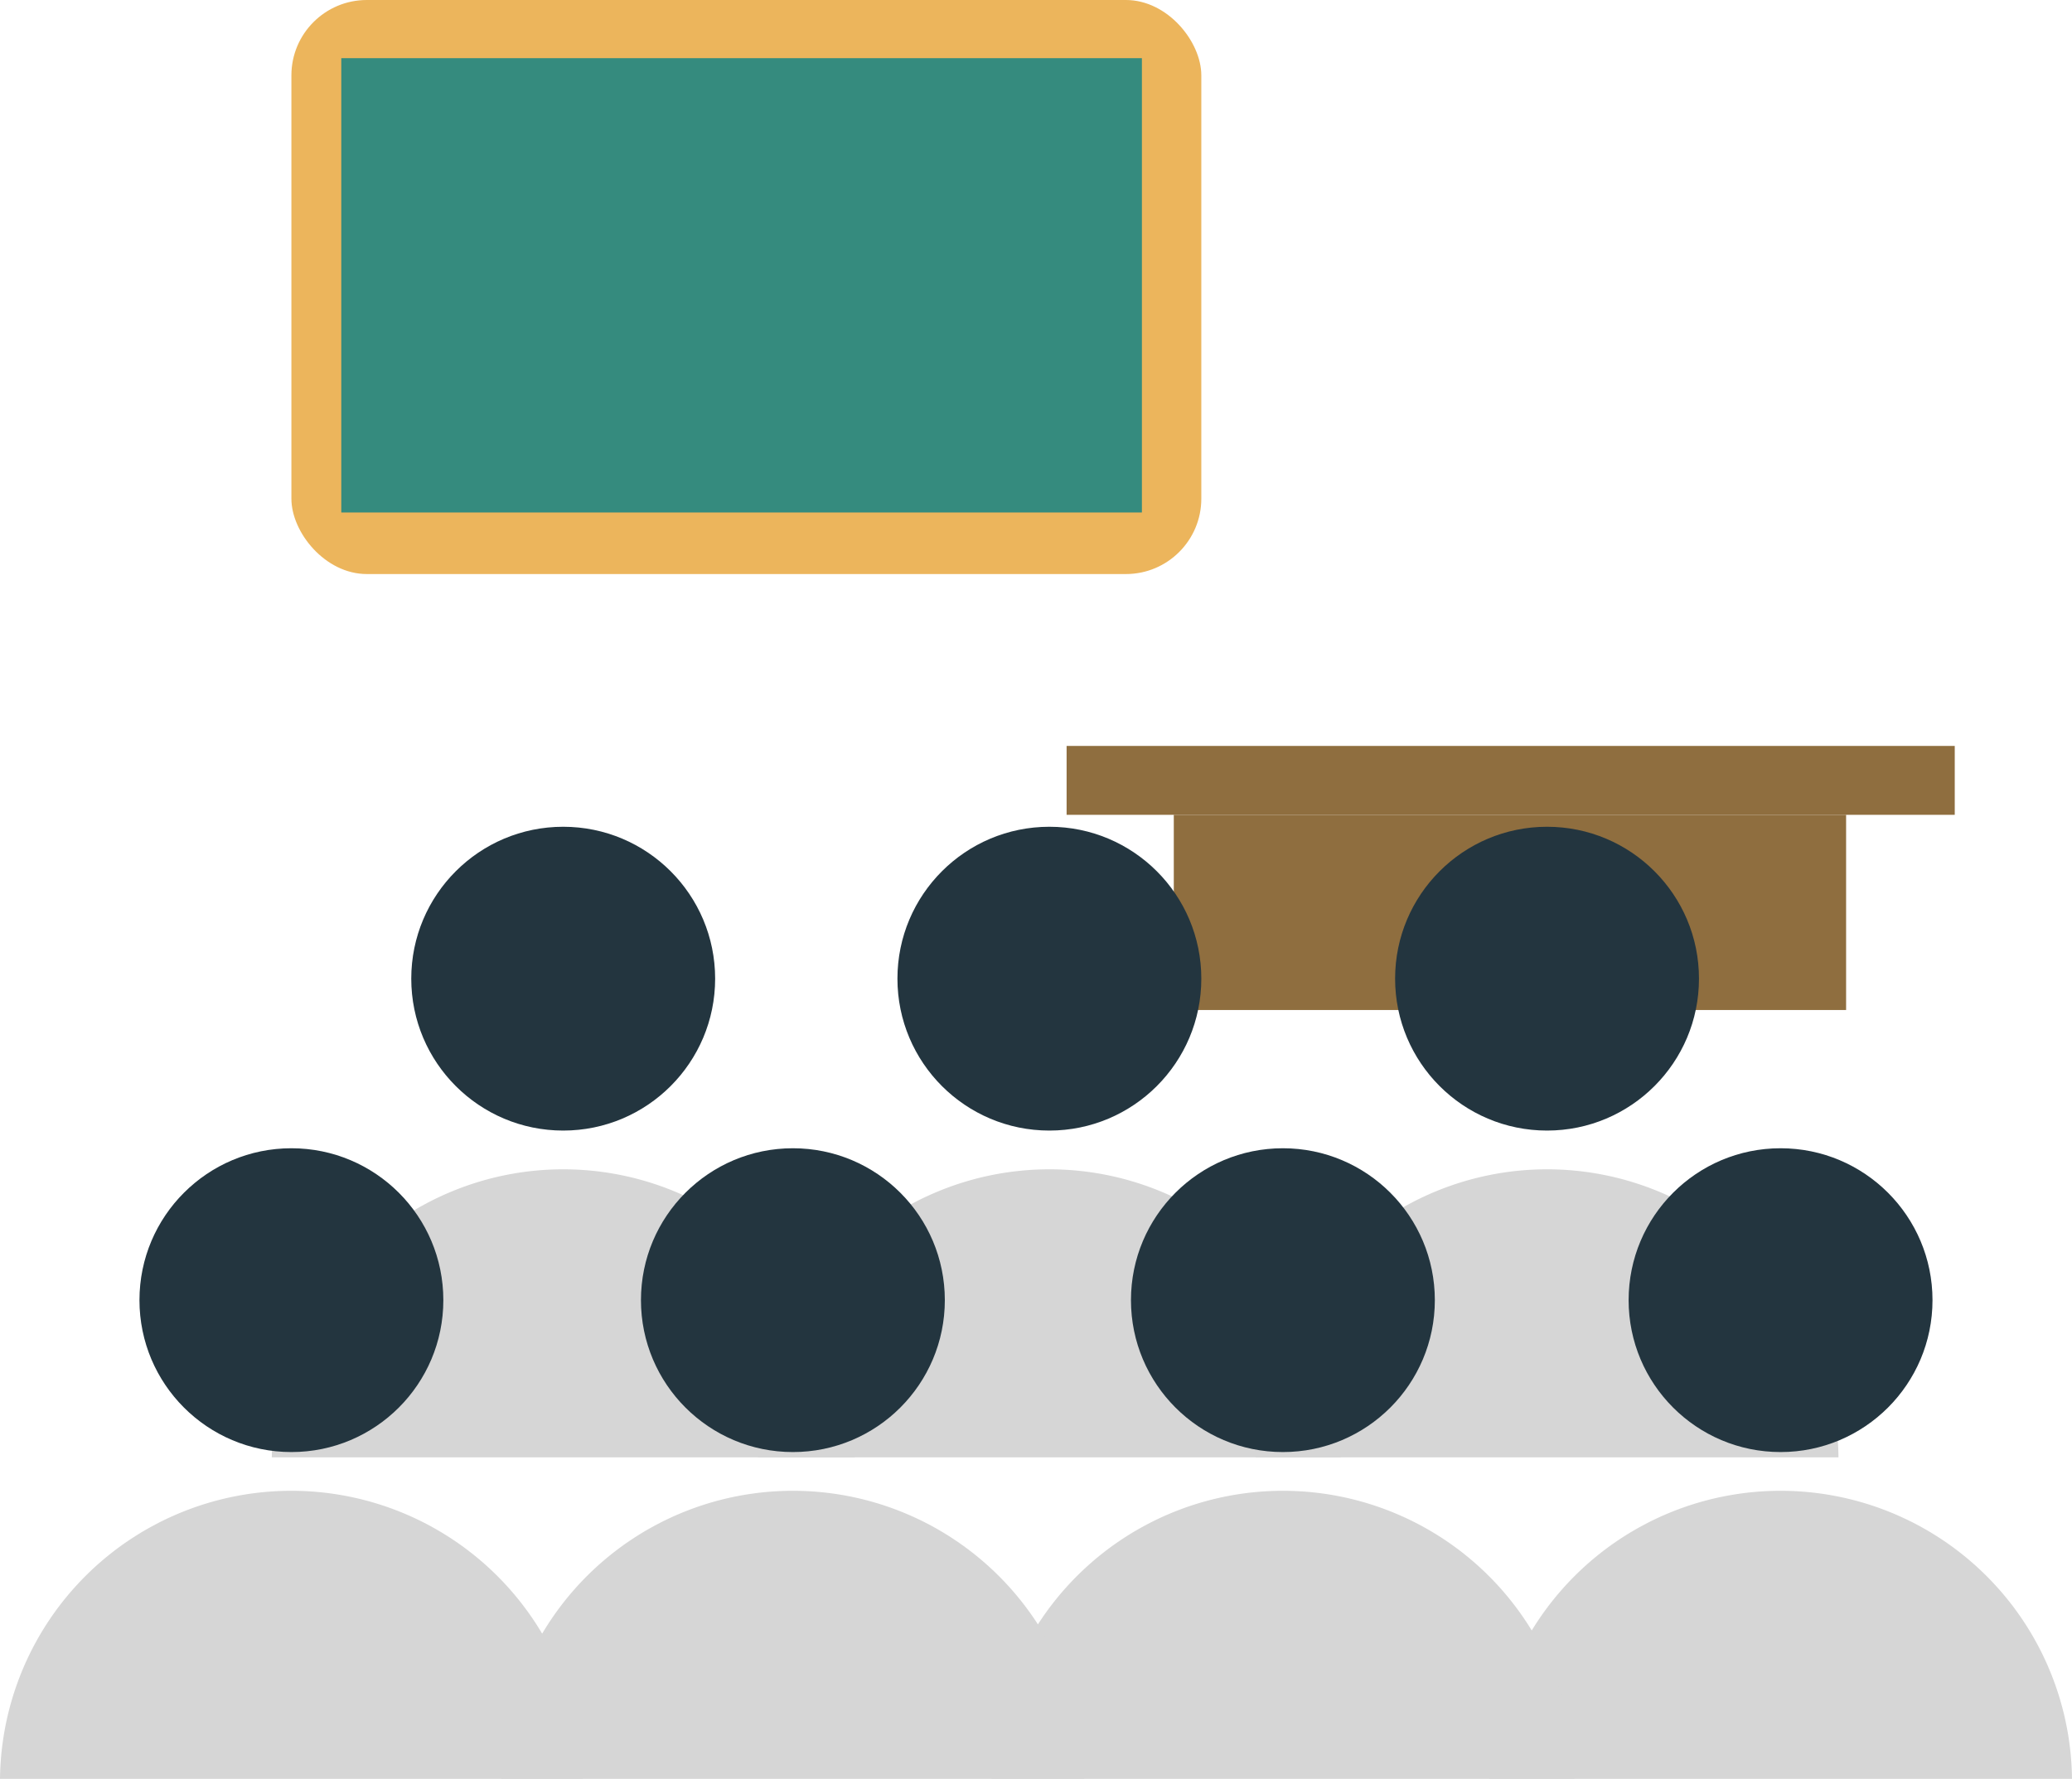 <svg xmlns="http://www.w3.org/2000/svg" viewBox="0 0 541.25 464.77"><defs><style>.cls-1{fill:#ecb55c;}.cls-2{fill:#358b7e;}.cls-3{fill:#8f6e3f;}.cls-4{fill:#23353f;}.cls-5{fill:#d6d6d6;}</style></defs><title>Icon liste eleve</title><g id="Bureau_Table" data-name="Bureau+Table"><g id="Tableau"><rect class="cls-1" x="76.12" width="237.69" height="149.99" rx="19.7" ry="19.7"/><rect class="cls-2" x="89.15" y="15.2" width="209.14" height="118.7"/></g><g id="Bureau"><rect class="cls-3" x="278.62" y="194.9" width="232" height="18"/><rect class="cls-3" x="306.62" y="212.9" width="175.62" height="51"/></g></g><g id="Ensemble_d_élève" data-name="Ensemble d&apos;élève"><g id="Ligne2"><g id="Eleve1_-_copie_6" data-name="Eleve1 - copie 6"><circle class="cls-4" cx="147.12" cy="255.71" r="39.69"/><path class="cls-5" d="M302.38,653.88a76.13,76.13,0,0,1,152.25,0" transform="translate(-231.38 -273.1)"/></g><g id="Eleve1_-_copie_5" data-name="Eleve1 - copie 5"><circle class="cls-4" cx="274.12" cy="255.71" r="39.69"/><path class="cls-5" d="M429.38,653.88a76.13,76.13,0,0,1,152.25,0" transform="translate(-231.38 -273.1)"/></g><g id="Eleve1_-_copie_4" data-name="Eleve1 - copie 4"><circle class="cls-4" cx="404.12" cy="255.71" r="39.69"/><path class="cls-5" d="M559.38,653.88a76.13,76.13,0,0,1,152.25,0" transform="translate(-231.38 -273.1)"/></g></g><g id="Ligne1"><g id="Eleve1_-_copie_3" data-name="Eleve1 - copie 3"><circle class="cls-4" cx="465.12" cy="339.71" r="39.69"/><path class="cls-5" d="M620.38,737.88a76.13,76.13,0,0,1,152.25,0" transform="translate(-231.38 -273.1)"/></g><g id="Eleve1_-_copie_2" data-name="Eleve1 - copie 2"><circle class="cls-4" cx="335.12" cy="339.71" r="39.69"/><path class="cls-5" d="M490.38,737.88a76.13,76.13,0,0,1,152.25,0" transform="translate(-231.38 -273.1)"/></g><g id="Eleve1_-_copie" data-name="Eleve1 - copie"><circle class="cls-4" cx="207.12" cy="339.71" r="39.69"/><path class="cls-5" d="M362.38,737.88a76.13,76.13,0,0,1,152.25,0" transform="translate(-231.38 -273.1)"/></g><g id="Eleve1"><circle class="cls-4" cx="76.12" cy="339.71" r="39.69"/><path class="cls-5" d="M231.38,737.88a76.13,76.13,0,0,1,152.25,0" transform="translate(-231.38 -273.1)"/></g></g></g></svg>